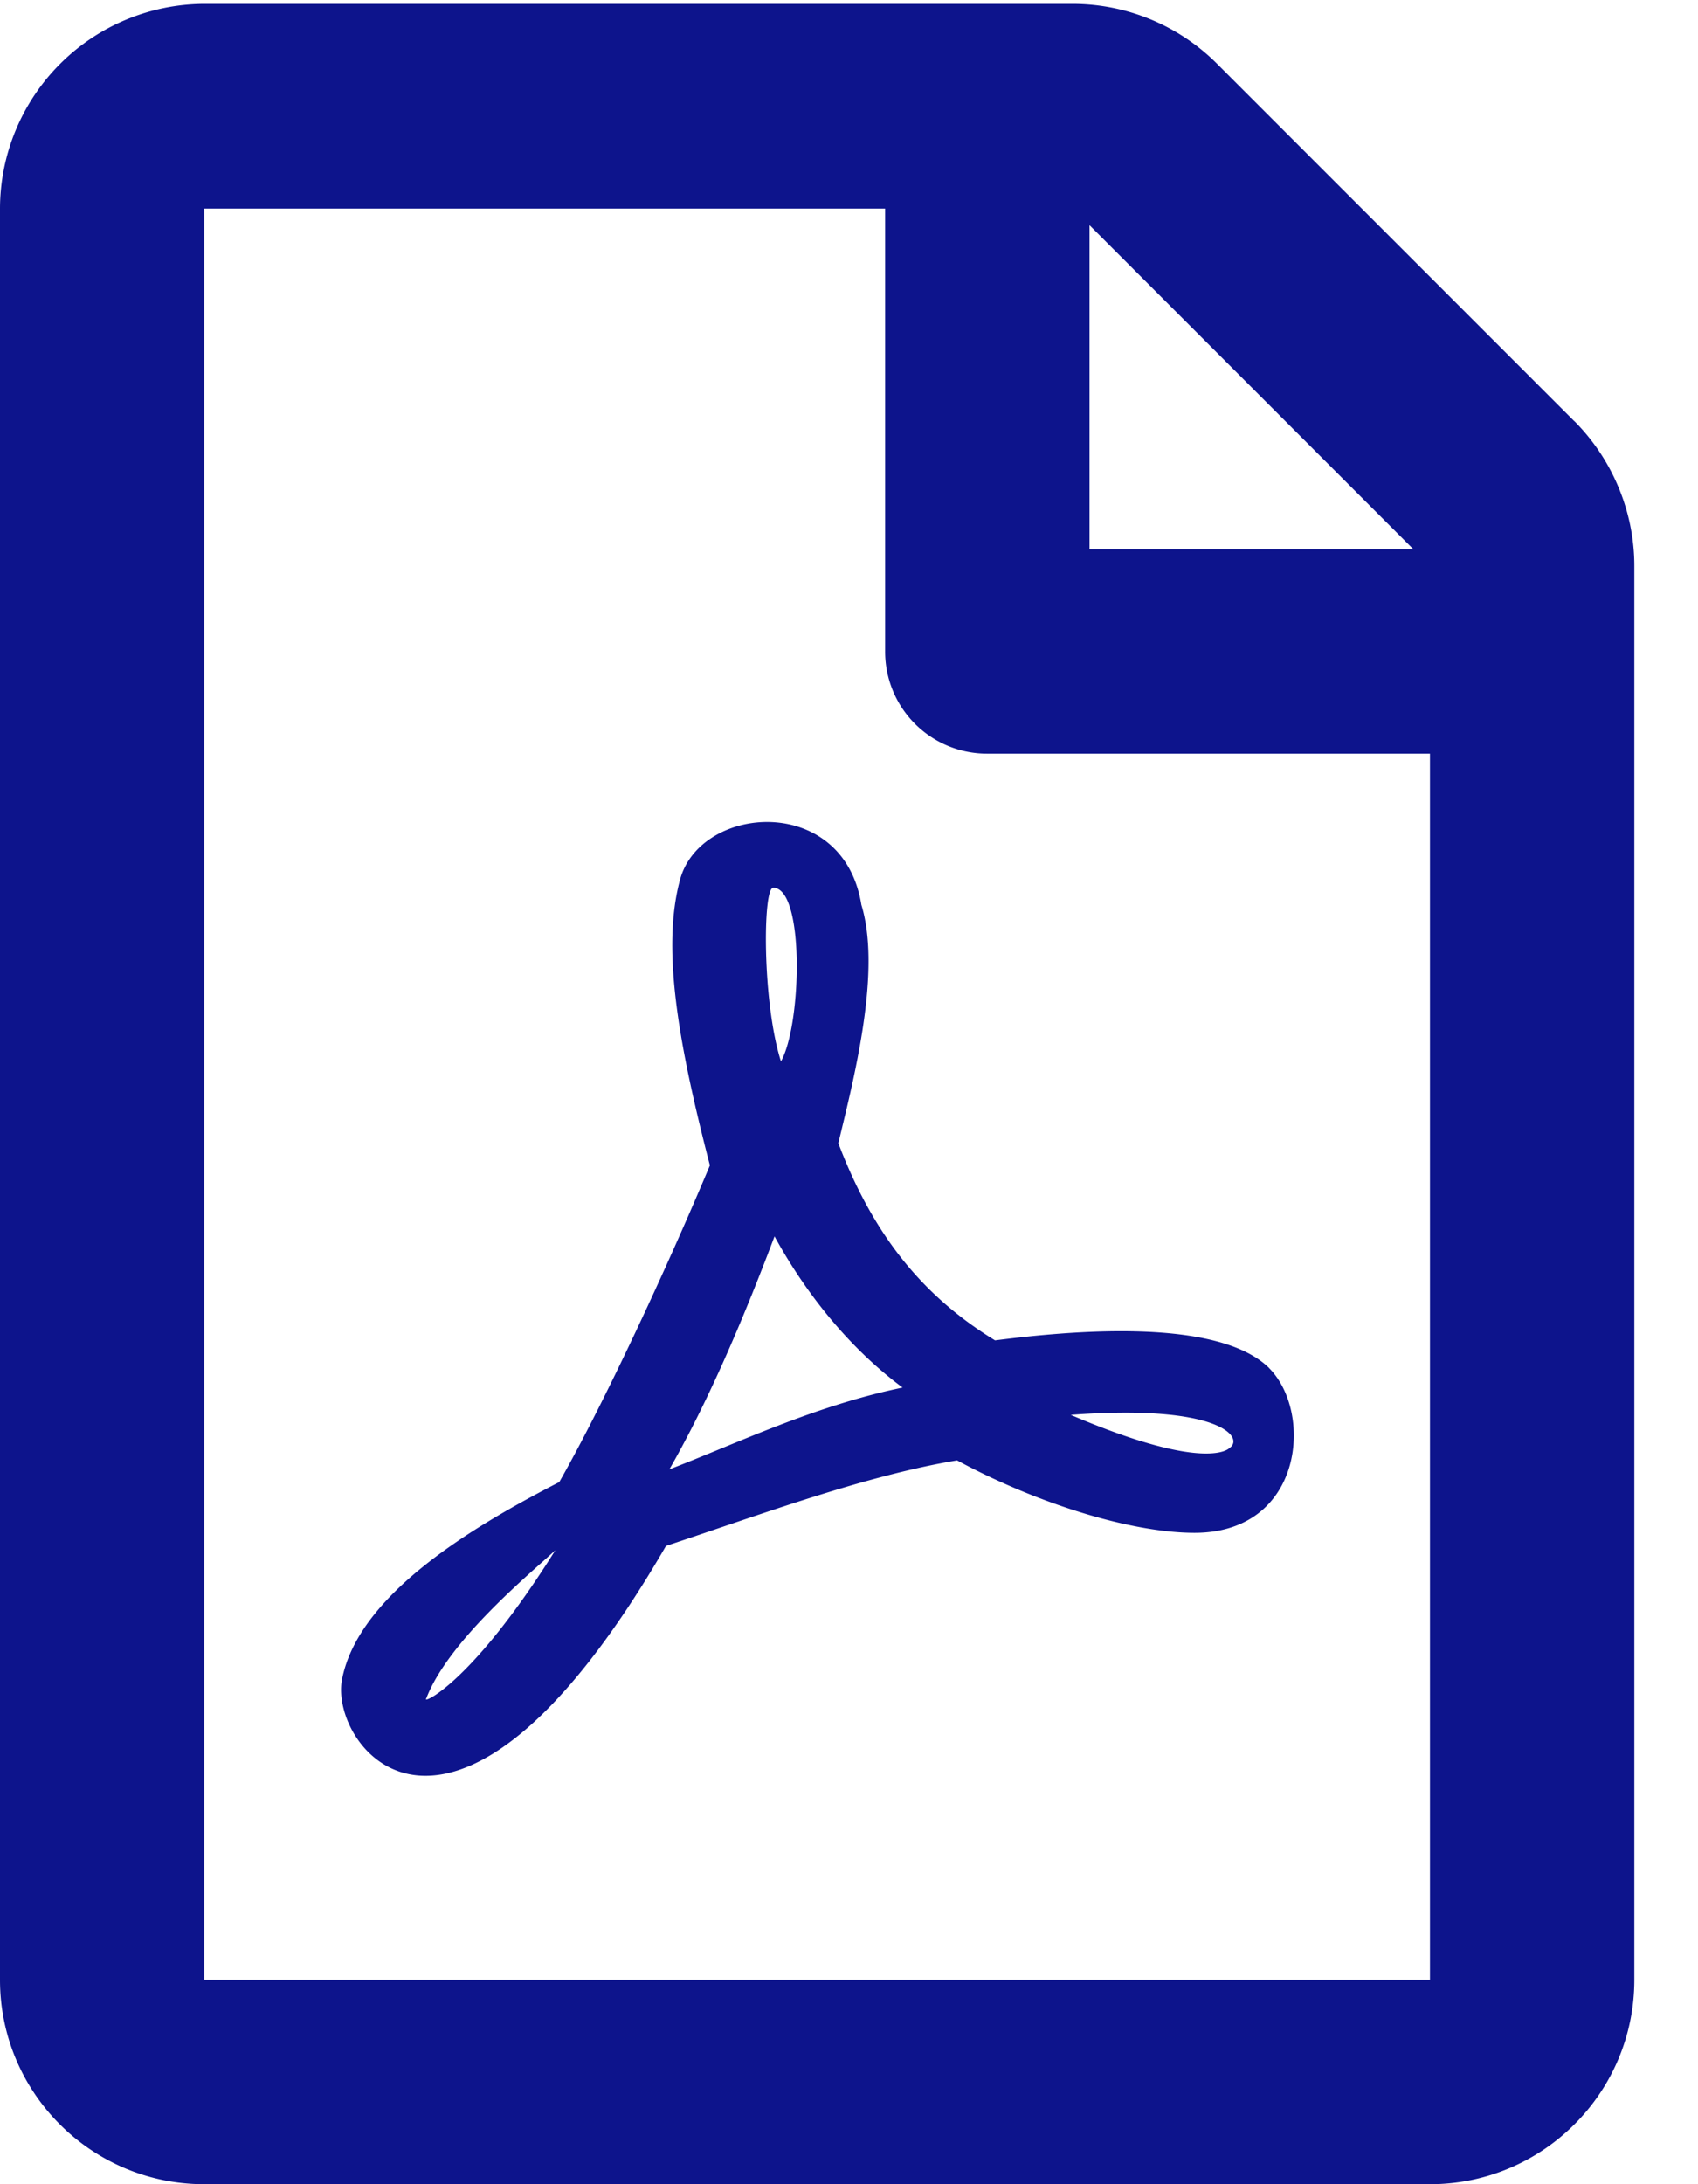 <svg viewBox="0 0 14 18" xmlns="http://www.w3.org/2000/svg"><path d="M12.979 3.47L10.035.526a1.684 1.684 0 00-1.19-.494h-7.16A1.69 1.69 0 000 1.719v14.597C0 17.246.754 18 1.684 18H11.79c.93 0 1.685-.754 1.685-1.684V4.663c0-.445-.18-.877-.495-1.193zm-1.326 1.056h-2.67v-2.67l2.67 2.67zm-9.969 11.79V1.719h5.614v3.65a.84.84 0 00.842.842h3.65v10.105H1.683zm8.78-5.042c-.429-.421-1.65-.306-2.26-.228-.604-.369-1.008-.878-1.292-1.625.137-.565.355-1.425.19-1.965-.148-.92-1.327-.828-1.495-.207-.154.565-.014 1.351.246 2.355-.351.838-.874 1.964-1.242 2.61-.702.361-1.65.92-1.79 1.621-.116.554.912 1.937 2.67-1.095.786-.26 1.642-.579 2.4-.705.663.358 1.439.597 1.958.597.895 0 .983-.99.614-1.358zm-6.952 2.73c.18-.481.86-1.036 1.067-1.229-.667 1.064-1.067 1.253-1.067 1.229zm2.863-6.688c.26 0 .236 1.126.064 1.431-.155-.487-.151-1.431-.064-1.431zm-.856 4.793c.34-.593.632-1.298.867-1.92.291.53.663.955 1.056 1.246-.73.151-1.365.46-1.923.674zm4.618-.176s-.176.21-1.309-.273c1.232-.092 1.435.19 1.309.273z" fill="#0D148C" fill-rule="evenodd"/></svg>